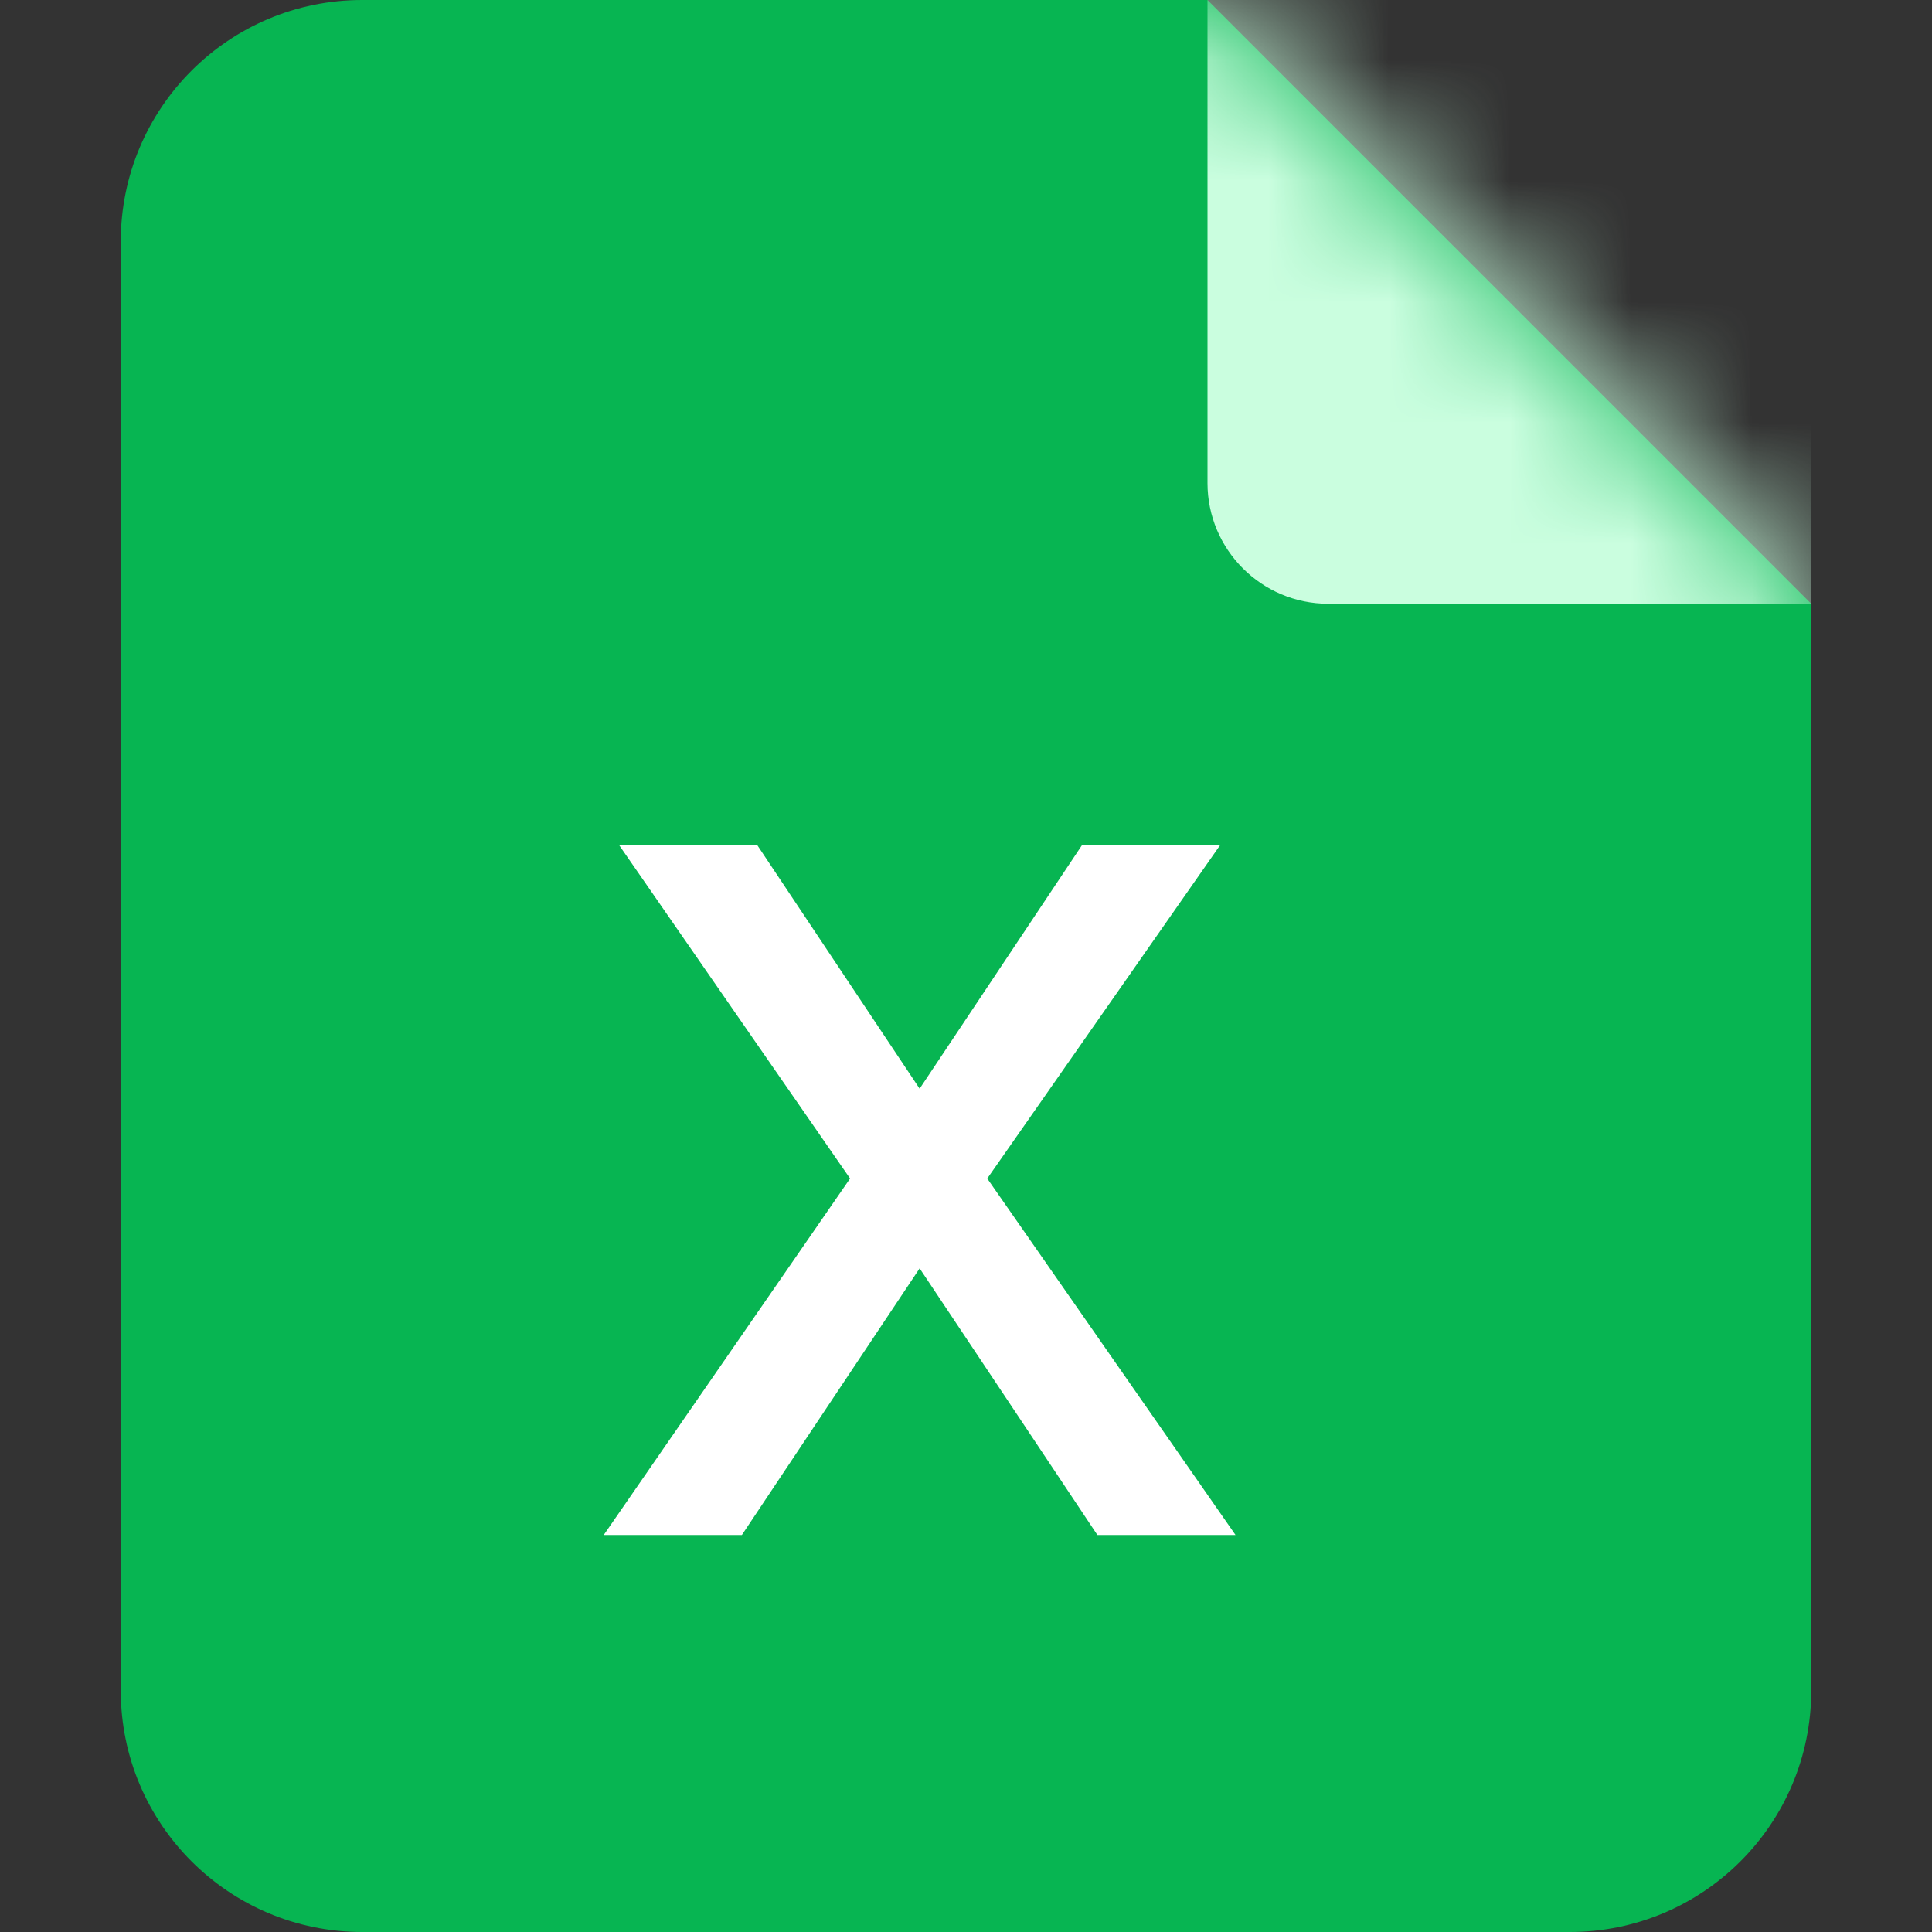<?xml version="1.0" encoding="UTF-8"?>
<svg width="16px" height="16px" viewBox="0 0 16 16" version="1.1" xmlns="http://www.w3.org/2000/svg" xmlns:xlink="http://www.w3.org/1999/xlink">
    <rect x="0" y="0" width="16" height="16" fill="#333333" stroke="none"/>
    <!-- Generator: Sketch 63.1 (92452) - https://sketch.com -->
    <title>ic-xlsx@1x</title>
    <desc>Created with Sketch.</desc>
    <defs>
        <path d="M14,14 C14,15.105 13.105,16 12,16 L2,16 C0.895,16 1.3527075e-16,15.105 0,14 L0,2 C-1.3527075e-16,0.895 0.895,2.02906125e-16 2,0 L9,0 L14,5 L14,14 Z" id="path-1"></path>
    </defs>
    <g id="ic-xlsx" stroke="none" stroke-width="1" fill="none" fill-rule="evenodd">
        <g id="编组" transform="translate(1, 0)">
            <g id="矩形">
                <g>
                    <mask id="mask-2" fill="white">
                        <use xlink:href="#path-1"></use>
                    </mask>
                    <use id="形状结合" fill="#07B552" xlink:href="#path-1"></use>
                    <path d="M9,0 L14,0 L14,5 L10,5 C9.448,5 9,4.552 9,4 L9,0 L9,0 Z" fill="#CAFEDF" mask="url(#mask-2)"></path>
                </g>
            </g>
        </g>
        <polygon id="X" fill="#FFFFFF" fill-rule="nonzero" points="6.144 12.712 7.616 10.504 9.088 12.712 10.232 12.712 8.176 9.76 10.104 7 8.96 7 7.616 9.016 6.272 7 5.128 7 7.04 9.76 5 12.712"></polygon>
    </g>
</svg>